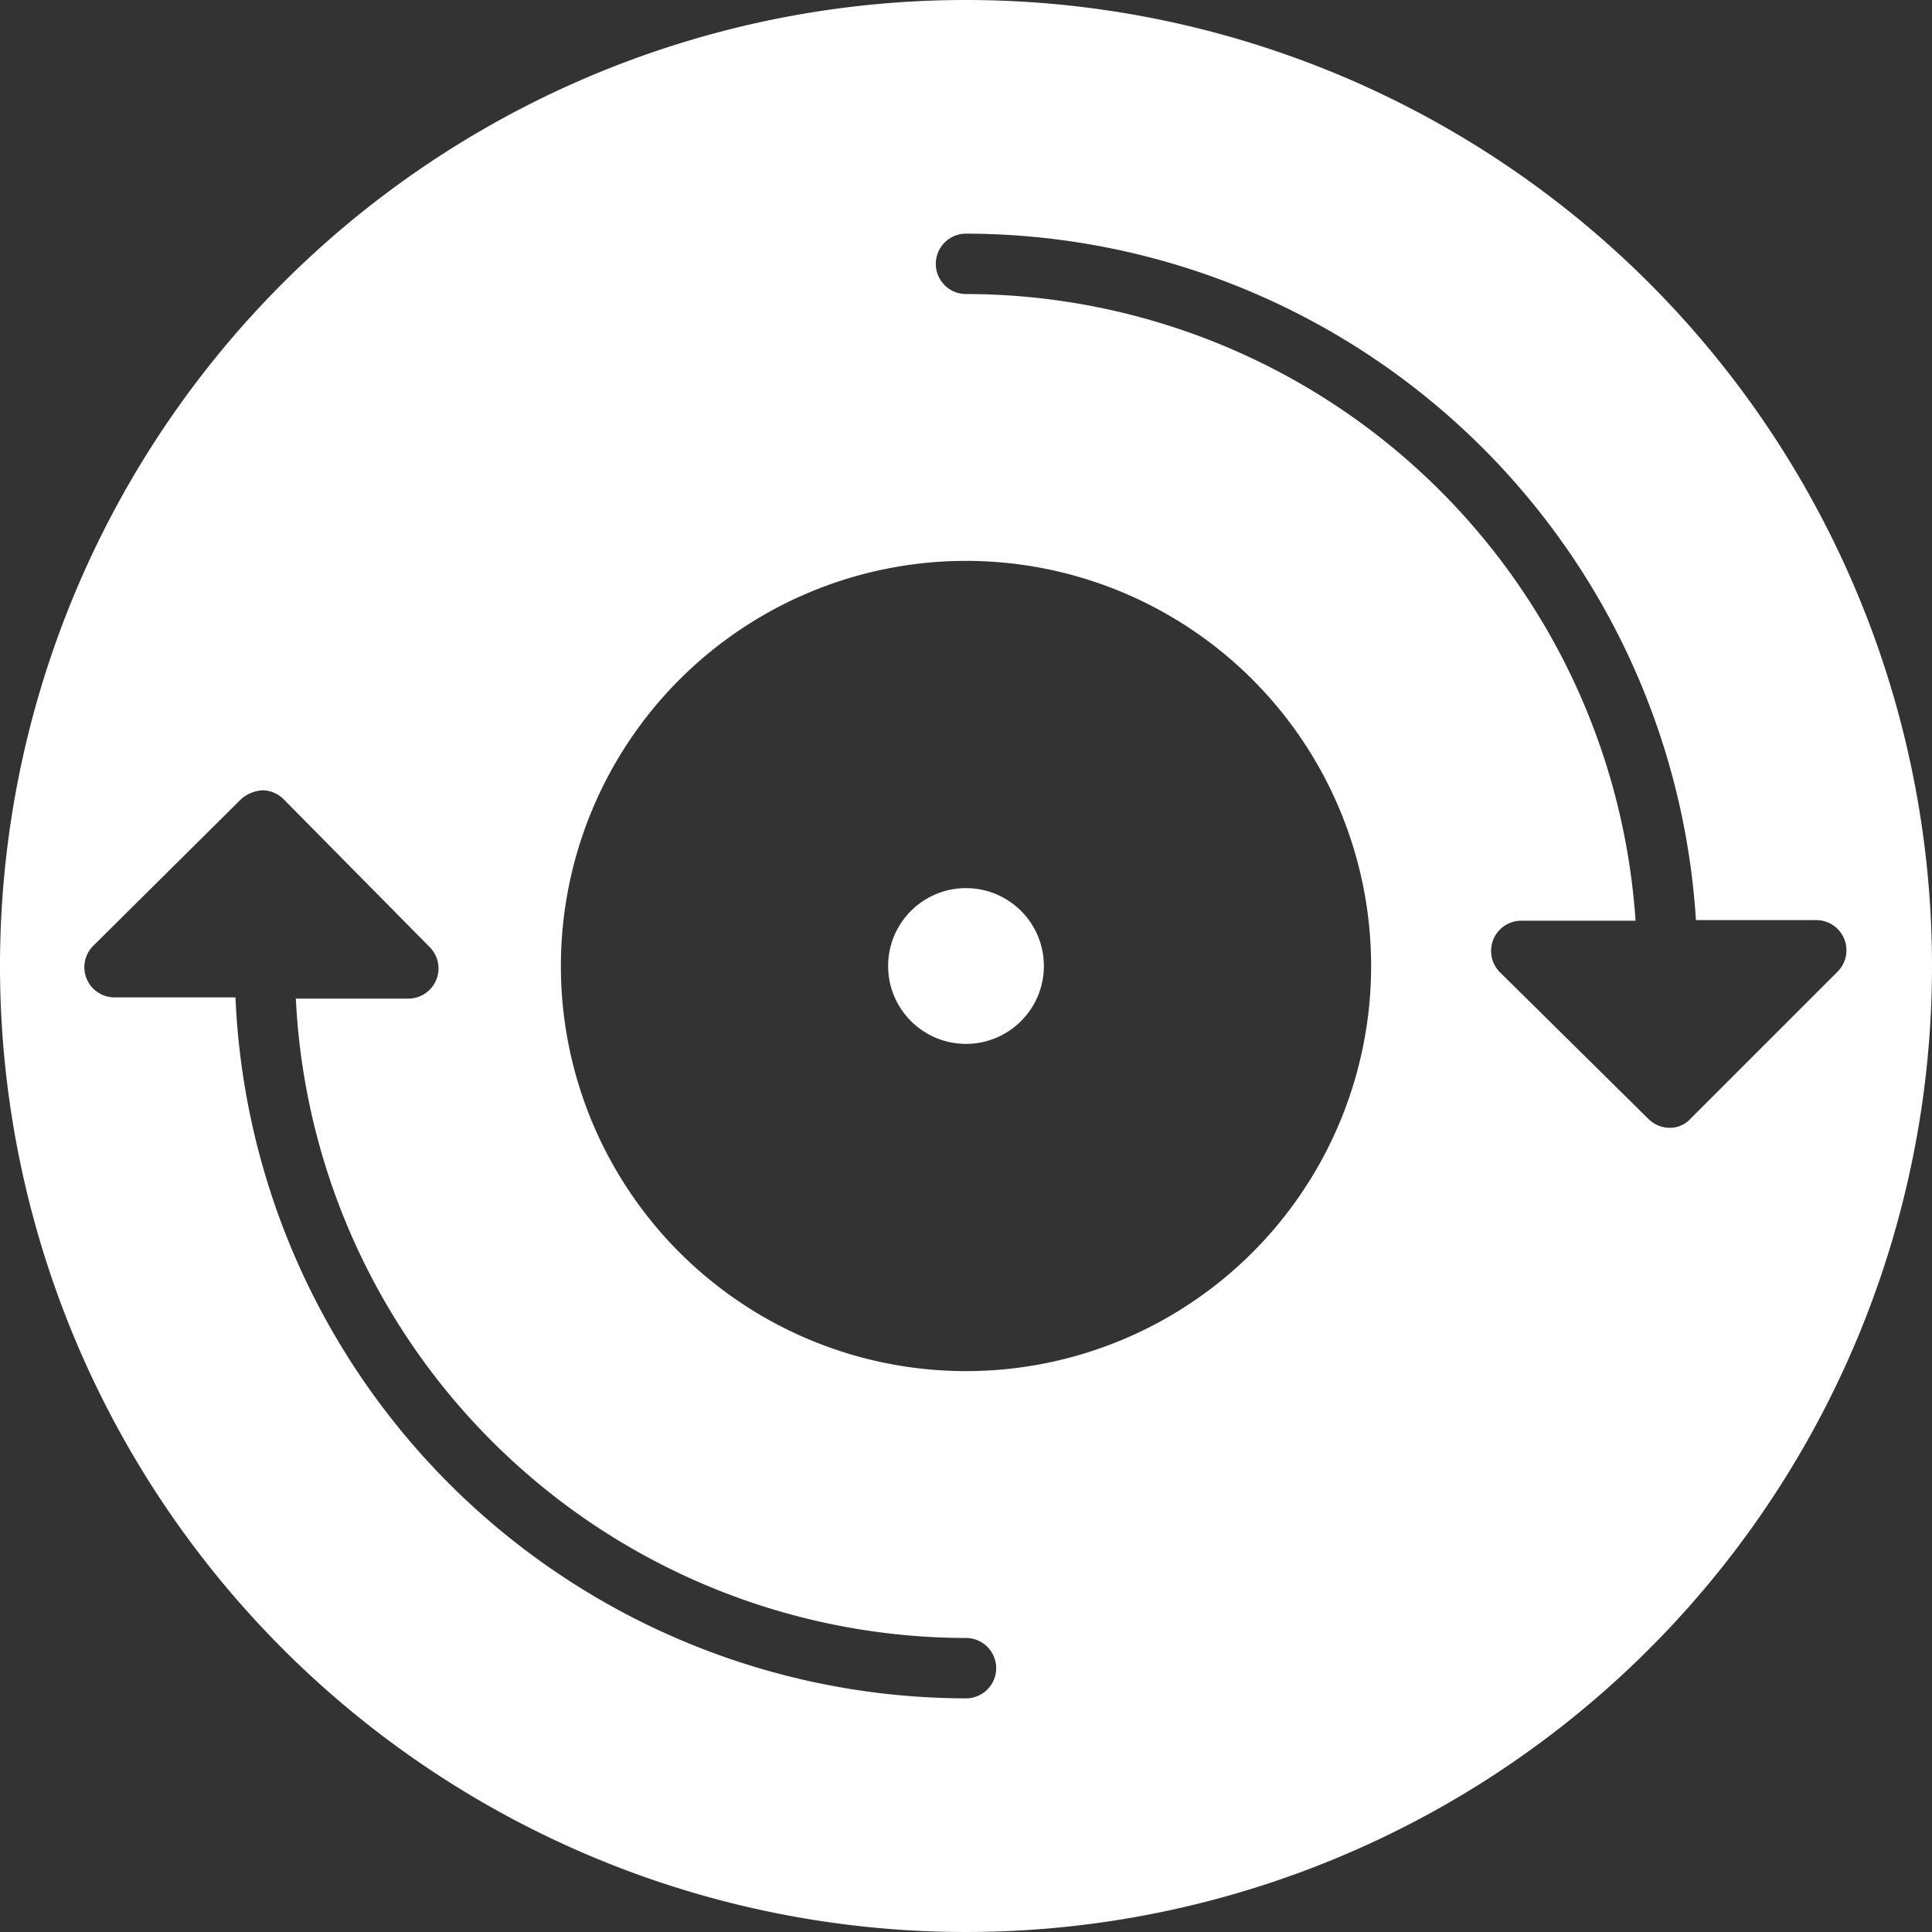 <svg xmlns="http://www.w3.org/2000/svg" viewBox="0 0 32 32"><rect x="0" y="0" width="32" height="32" fill="#333333" stroke="none"/><defs><style>.cls-1{fill:#fff;}</style></defs><title>change_white</title><g id="Layer_2" data-name="Layer 2"><g id="Layer_1-2" data-name="Layer 1"><path class="cls-1" d="M16,0A16,16,0,1,0,32,16,16,16,0,0,0,16,0Zm0,28.13A12.13,12.13,0,0,1,3.9,16.52h-2a.5.5,0,0,1-.35-.86L4,13.23a.59.59,0,0,1,.35-.14.5.5,0,0,1,.35.15l2.42,2.45a.5.5,0,0,1-.36.85H4.9A11.13,11.13,0,0,0,16,27.13a.5.5,0,0,1,0,1Zm0-5.42A6.71,6.71,0,1,1,22.71,16,6.71,6.71,0,0,1,16,22.71Zm12-4.18a.46.46,0,0,1-.35.15.5.5,0,0,1-.35-.15L24.84,16.1a.5.5,0,0,1,.35-.85h1.9A11.13,11.13,0,0,0,16,4.87a.5.5,0,0,1,0-1A12.13,12.13,0,0,1,28.09,15.24h2a.5.5,0,0,1,.35.85Z"/><circle class="cls-1" cx="16" cy="16" r="1.29"/></g></g></svg>